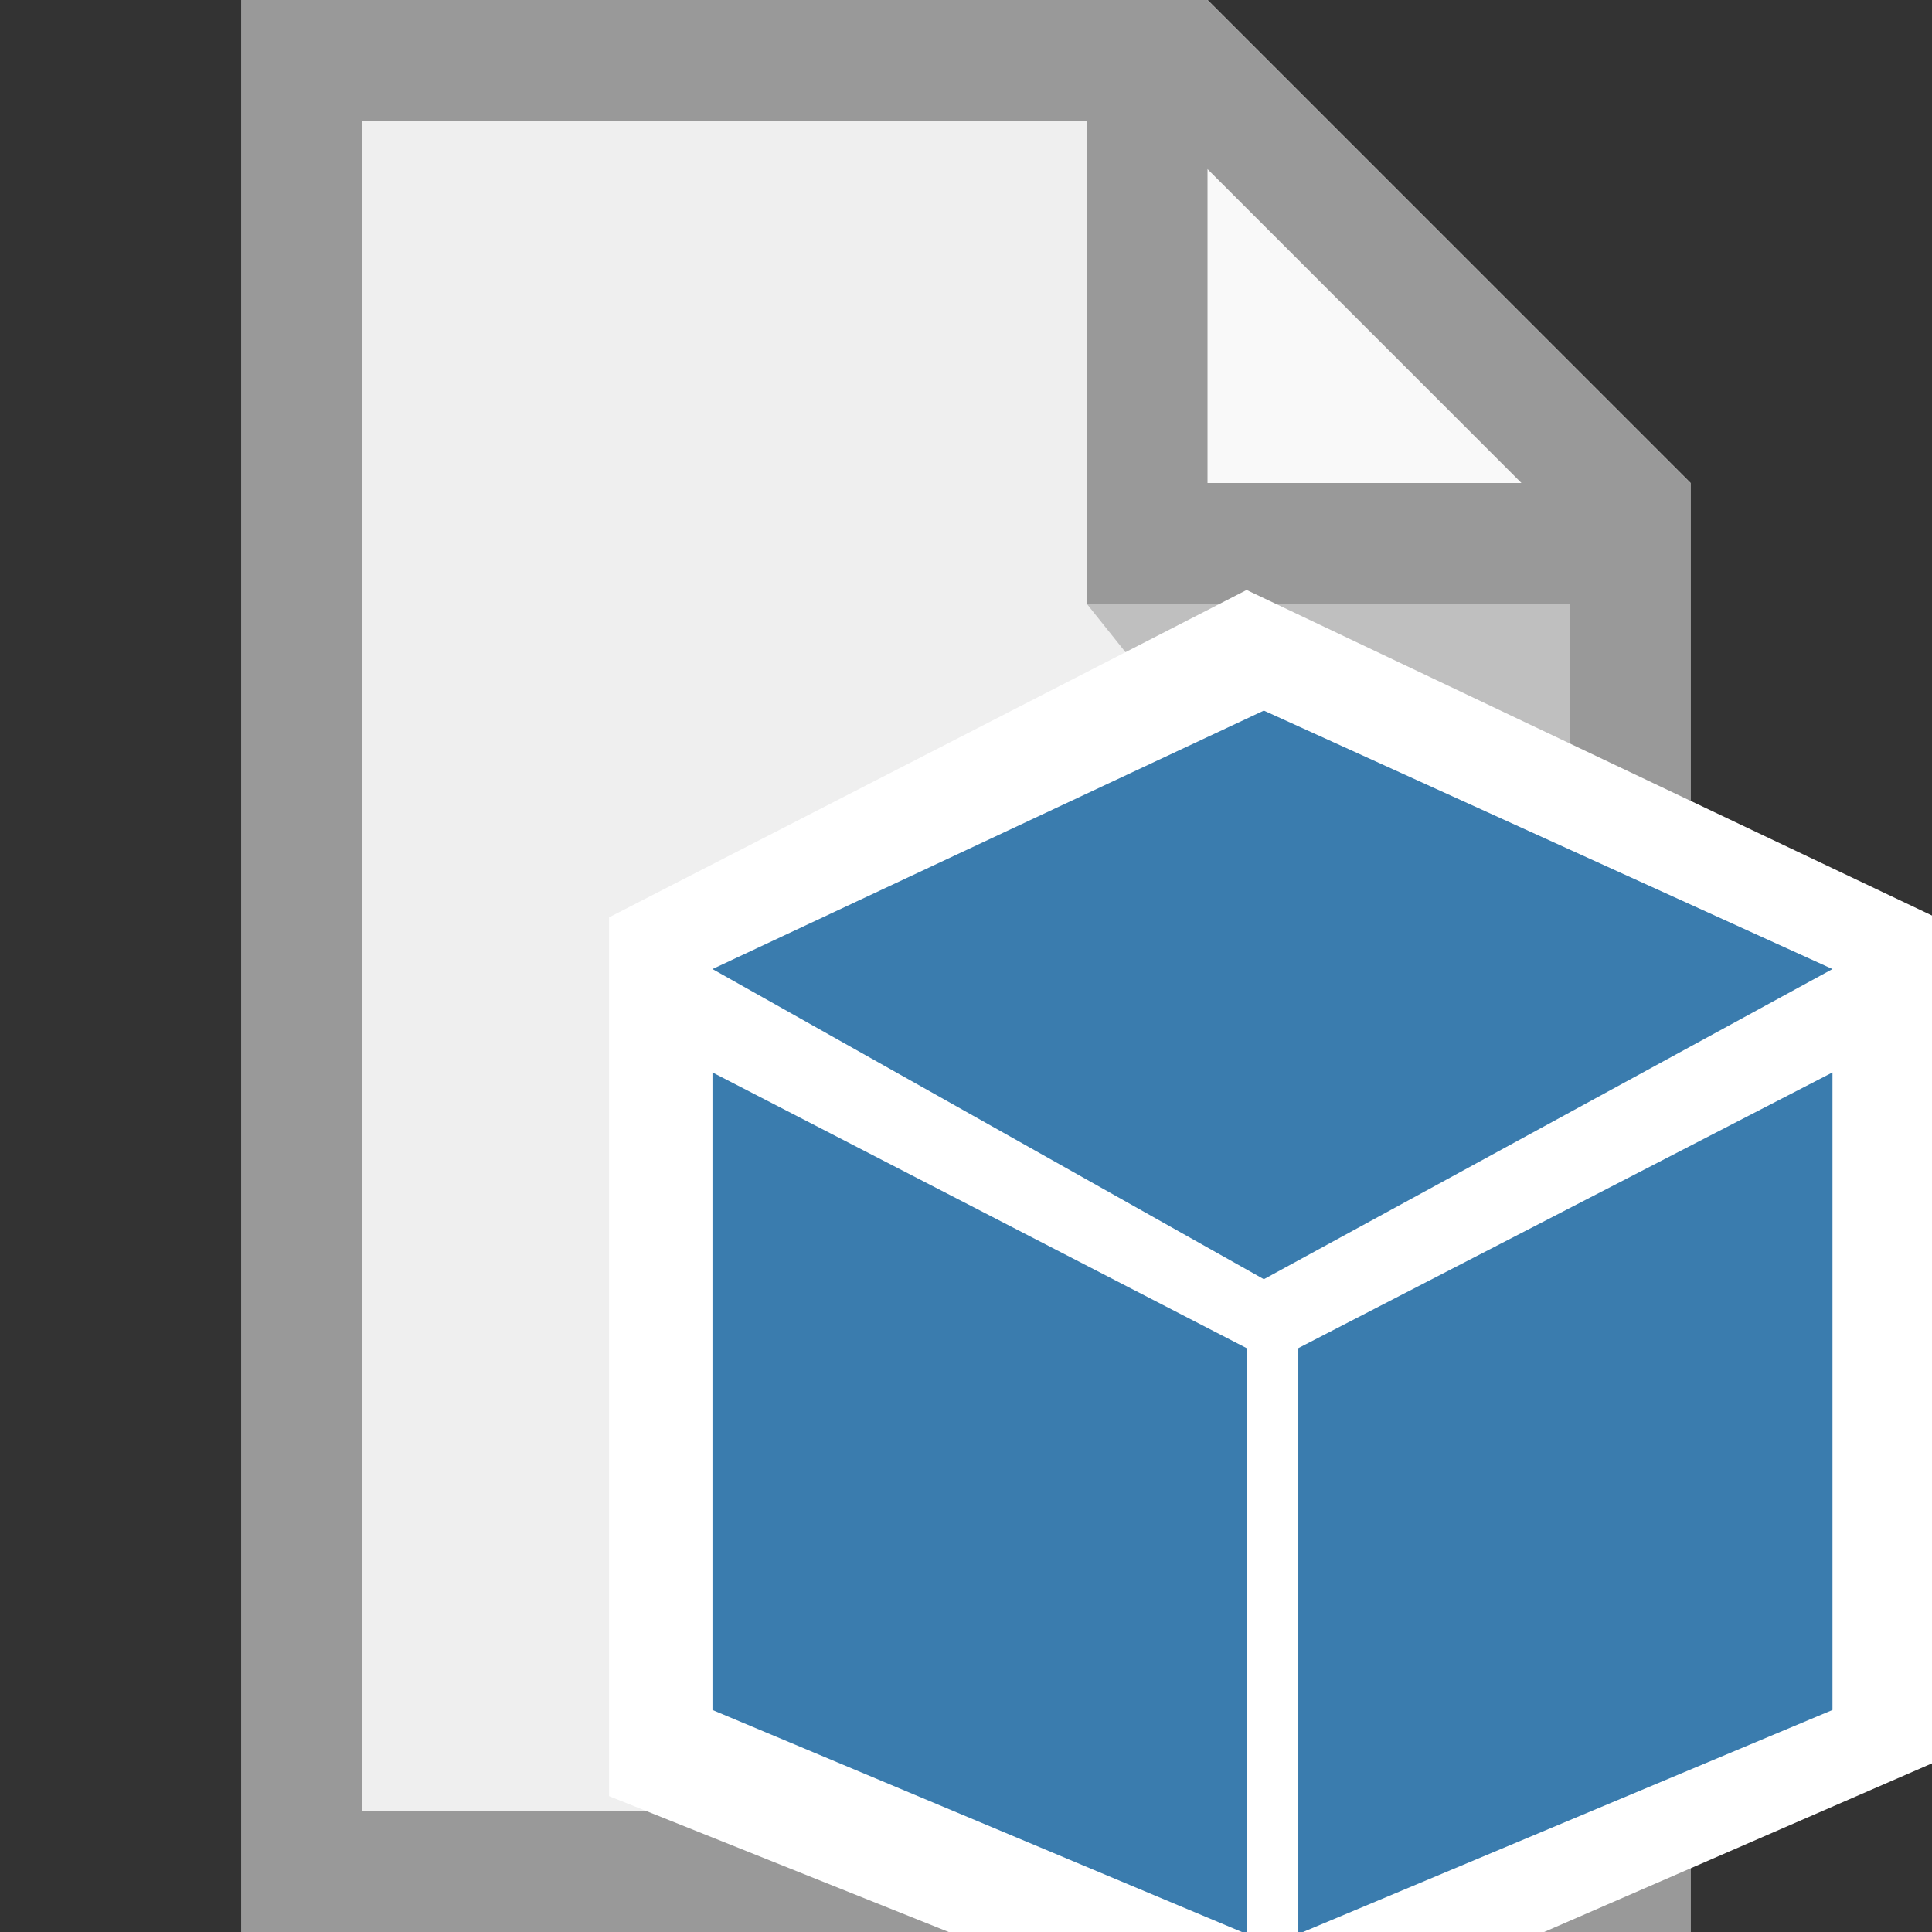 <?xml version="1.0" encoding="utf-8"?>
<!-- Generator: Adobe Illustrator 22.0.1, SVG Export Plug-In . SVG Version: 6.00 Build 0)  -->
<svg version="1.1" id="Ebene_1" xmlns="http://www.w3.org/2000/svg" xmlns:xlink="http://www.w3.org/1999/xlink" x="0px" y="0px"
	 viewBox="0 0 16 16" style="enable-background:new 0 0 16 16;" xml:space="preserve">
<rect x="0" y="0" width="16" height="16" fill="#333333" stroke="none"/>
<style type="text/css">
	.st0{fill:#EFEFEF;}
	.st1{opacity:0.65;fill:#FFFFFF;enable-background:new    ;}
	.st2{opacity:0.2;enable-background:new    ;}
	.st3{fill:#999999;}
	.st4{fill:#FFFFFF;}
	.st5{fill:#3A7CAE;}
</style>
<path class="st0" d="M2,0v16h12V4l-4-4H2z"/>
<path class="st1" d="M10,4V0l4,4H10z"/>
<path class="st2" d="M13,5v5L9,5H13z"/>
<path class="st3" d="M2,0v16h12V4l-4-4H2z M3,1h6v4h4v10H3V1z M10,1.4L12.6,4H10C10,4,10,1.4,10,1.4z"/>
<path transform="matrix(1.427,0,0,1.427,1.762,2.46)" class="st4" d="M2.3,3.6L6,1.7l4,1.9L6.1,5.7L2.3,3.6z
	 M6,9.5l0.1-3.8L2.3,3.6v5.1l2,0.8H6z M6,9.5l0.1-3.8L10,3.6v4.9l-2.3,1H6z"/>
<g transform="matrix(1.427,0,0,1.427,1.762,2.46)">
	<polyline class="st5" points="2.9,3.9 6.1,2.4 9.4,3.9 6.1,5.7 	"/>
	<polygon class="st5" points="6,9.5 6,6.1 2.9,4.5 2.9,8.2 	"/>
	<polygon class="st5" points="6.3,9.5 6.3,6.1 9.4,4.5 9.4,8.2 	"/>
</g>
</svg>
